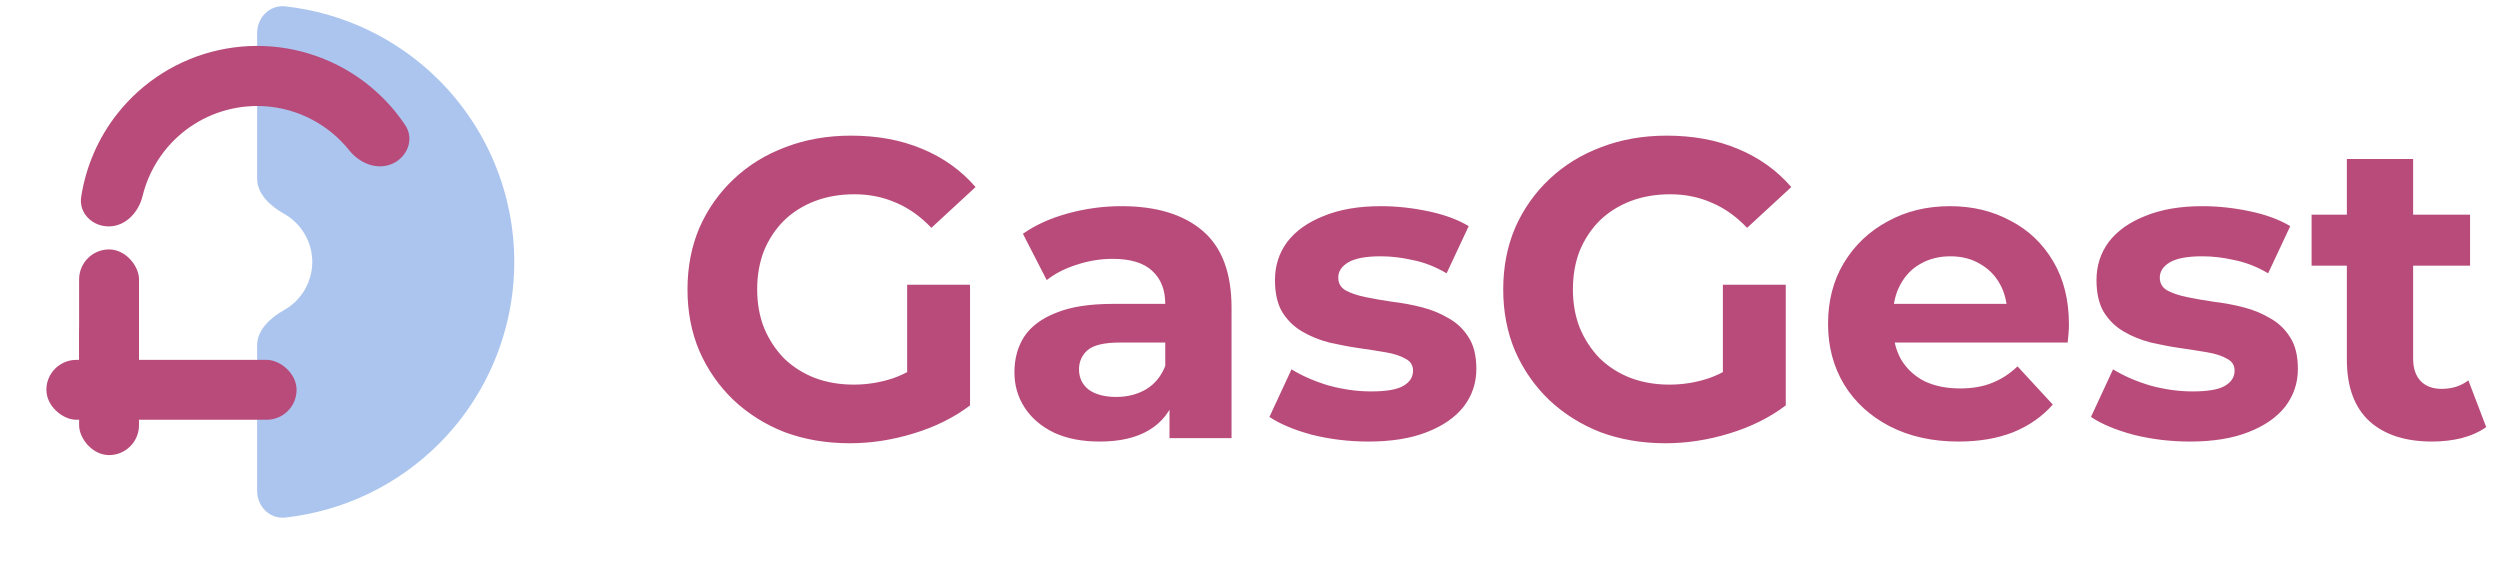 <svg width="300" height="69" viewBox="0 0 300 69" fill="none" xmlns="http://www.w3.org/2000/svg">
<path d="M30.856 3.959C30.856 2.092 32.374 0.559 34.23 0.763C41.172 1.527 47.688 4.63 52.674 9.616C58.461 15.402 61.712 23.251 61.712 31.434C61.712 39.618 58.461 47.466 52.674 53.252C47.688 58.238 41.172 61.341 34.23 62.105C32.374 62.309 30.856 60.776 30.856 58.909L30.856 41.435C30.856 39.568 32.463 38.122 34.092 37.209C34.617 36.915 35.104 36.548 35.537 36.115C36.778 34.874 37.476 33.19 37.476 31.434C37.476 29.678 36.778 27.994 35.537 26.753C35.104 26.32 34.617 25.953 34.092 25.659C32.463 24.746 30.856 23.3 30.856 21.433L30.856 3.959Z" fill="#ABC5EF"/>
<path d="M47.077 19.653C48.896 18.843 49.739 16.689 48.635 15.031C46.598 11.973 43.794 9.473 40.477 7.799C36.079 5.581 31.051 4.95 26.242 6.014C21.433 7.077 17.139 9.77 14.088 13.636C11.786 16.552 10.298 20.002 9.741 23.634C9.439 25.603 11.112 27.201 13.103 27.168C15.094 27.134 16.636 25.468 17.105 23.533C17.582 21.568 18.479 19.713 19.749 18.104C21.77 15.543 24.614 13.76 27.799 13.055C30.985 12.351 34.316 12.769 37.228 14.238C39.059 15.162 40.653 16.465 41.914 18.045C43.157 19.602 45.257 20.462 47.077 19.653Z" fill="#B84B7A"/>
<rect x="9.494" y="29.93" width="7.187" height="18.3" rx="3.593" fill="#B84B7A"/>
<rect x="9.494" y="36.312" width="7.187" height="18.3" rx="3.593" fill="#B84B7A"/>
<rect width="7.187" height="22.661" rx="3.593" transform="matrix(-1.31134e-07 -1 -1 1.31134e-07 35.589 50.371)" fill="#B84B7A"/>
<rect width="7.187" height="7.505" rx="3.593" transform="matrix(-1.31134e-07 -1 -1 1.31134e-07 13.07 50.371)" fill="#B84B7A"/>
<path d="M101.975 53.19C99.154 53.19 96.554 52.748 94.175 51.864C91.829 50.947 89.773 49.655 88.006 47.989C86.272 46.324 84.912 44.37 83.927 42.126C82.975 39.883 82.499 37.419 82.499 34.733C82.499 32.048 82.975 29.584 83.927 27.34C84.912 25.097 86.289 23.143 88.056 21.477C89.824 19.812 91.897 18.537 94.277 17.653C96.656 16.736 99.273 16.277 102.128 16.277C105.29 16.277 108.128 16.803 110.643 17.857C113.192 18.911 115.334 20.441 117.067 22.446L111.765 27.34C110.473 25.981 109.062 24.978 107.533 24.332C106.003 23.652 104.338 23.313 102.536 23.313C100.803 23.313 99.222 23.585 97.795 24.128C96.367 24.672 95.126 25.454 94.073 26.474C93.053 27.493 92.254 28.7 91.677 30.094C91.133 31.487 90.861 33.034 90.861 34.733C90.861 36.399 91.133 37.928 91.677 39.322C92.254 40.716 93.053 41.939 94.073 42.993C95.126 44.013 96.35 44.794 97.744 45.338C99.171 45.882 100.735 46.154 102.434 46.154C104.066 46.154 105.646 45.899 107.176 45.389C108.74 44.845 110.252 43.945 111.714 42.687L116.404 48.652C114.467 50.114 112.207 51.236 109.623 52.017C107.074 52.799 104.525 53.19 101.975 53.19ZM108.858 47.582V34.172H116.404V48.652L108.858 47.582ZM140.341 52.578V47.225L139.831 46.052V36.467C139.831 34.767 139.304 33.442 138.251 32.49C137.231 31.538 135.65 31.062 133.509 31.062C132.047 31.062 130.603 31.3 129.175 31.776C127.782 32.218 126.592 32.83 125.606 33.612L122.751 28.054C124.247 27.001 126.048 26.185 128.156 25.607C130.263 25.029 132.404 24.74 134.58 24.74C138.76 24.74 142.007 25.726 144.318 27.697C146.629 29.669 147.785 32.745 147.785 36.926V52.578H140.341ZM131.979 52.986C129.838 52.986 128.003 52.629 126.473 51.915C124.944 51.167 123.771 50.165 122.955 48.907C122.139 47.65 121.731 46.239 121.731 44.675C121.731 43.044 122.122 41.616 122.904 40.393C123.72 39.169 124.994 38.217 126.728 37.538C128.461 36.824 130.722 36.467 133.509 36.467H140.8V41.106H134.376C132.506 41.106 131.215 41.412 130.501 42.024C129.821 42.636 129.481 43.401 129.481 44.319C129.481 45.338 129.872 46.154 130.654 46.766C131.47 47.344 132.574 47.633 133.968 47.633C135.293 47.633 136.483 47.327 137.537 46.715C138.591 46.069 139.355 45.134 139.831 43.911L141.055 47.582C140.477 49.349 139.423 50.692 137.894 51.609C136.364 52.527 134.393 52.986 131.979 52.986ZM164.212 52.986C161.866 52.986 159.606 52.714 157.431 52.17C155.289 51.592 153.59 50.879 152.332 50.029L154.983 44.319C156.241 45.1 157.72 45.746 159.419 46.256C161.153 46.732 162.852 46.97 164.518 46.97C166.353 46.97 167.645 46.749 168.392 46.307C169.174 45.865 169.565 45.253 169.565 44.471C169.565 43.826 169.259 43.35 168.647 43.044C168.07 42.704 167.288 42.449 166.302 42.279C165.316 42.109 164.229 41.939 163.039 41.769C161.883 41.599 160.711 41.378 159.521 41.106C158.331 40.801 157.244 40.359 156.258 39.781C155.272 39.203 154.473 38.421 153.862 37.435C153.284 36.45 152.995 35.175 152.995 33.612C152.995 31.878 153.488 30.349 154.473 29.023C155.493 27.697 156.955 26.661 158.858 25.913C160.762 25.131 163.039 24.74 165.69 24.74C167.56 24.74 169.463 24.944 171.401 25.352C173.338 25.76 174.953 26.355 176.244 27.137L173.593 32.796C172.267 32.014 170.925 31.487 169.565 31.215C168.239 30.909 166.948 30.756 165.69 30.756C163.923 30.756 162.631 30.994 161.815 31.47C161 31.946 160.592 32.558 160.592 33.306C160.592 33.986 160.881 34.495 161.458 34.835C162.07 35.175 162.869 35.447 163.855 35.651C164.84 35.855 165.911 36.042 167.067 36.212C168.256 36.348 169.446 36.569 170.636 36.875C171.825 37.181 172.896 37.623 173.848 38.2C174.834 38.744 175.632 39.509 176.244 40.495C176.856 41.446 177.162 42.704 177.162 44.267C177.162 45.967 176.652 47.48 175.632 48.805C174.613 50.097 173.134 51.117 171.197 51.864C169.293 52.612 166.965 52.986 164.212 52.986ZM199.863 53.19C197.042 53.19 194.442 52.748 192.062 51.864C189.717 50.947 187.661 49.655 185.893 47.989C184.16 46.324 182.8 44.37 181.814 42.126C180.863 39.883 180.387 37.419 180.387 34.733C180.387 32.048 180.863 29.584 181.814 27.34C182.8 25.097 184.177 23.143 185.944 21.477C187.712 19.812 189.785 18.537 192.164 17.653C194.544 16.736 197.161 16.277 200.016 16.277C203.177 16.277 206.015 16.803 208.53 17.857C211.08 18.911 213.221 20.441 214.955 22.446L209.652 27.34C208.361 25.981 206.95 24.978 205.42 24.332C203.891 23.652 202.225 23.313 200.424 23.313C198.69 23.313 197.11 23.585 195.682 24.128C194.255 24.672 193.014 25.454 191.96 26.474C190.941 27.493 190.142 28.7 189.564 30.094C189.02 31.487 188.748 33.034 188.748 34.733C188.748 36.399 189.02 37.928 189.564 39.322C190.142 40.716 190.941 41.939 191.96 42.993C193.014 44.013 194.238 44.794 195.631 45.338C197.059 45.882 198.622 46.154 200.322 46.154C201.953 46.154 203.534 45.899 205.063 45.389C206.627 44.845 208.14 43.945 209.601 42.687L214.292 48.652C212.354 50.114 210.094 51.236 207.511 52.017C204.962 52.799 202.412 53.19 199.863 53.19ZM206.746 47.582V34.172H214.292V48.652L206.746 47.582ZM235.016 52.986C231.889 52.986 229.136 52.374 226.757 51.151C224.412 49.927 222.593 48.261 221.301 46.154C220.01 44.013 219.364 41.582 219.364 38.863C219.364 36.11 219.993 33.68 221.25 31.572C222.542 29.431 224.293 27.765 226.502 26.576C228.711 25.352 231.21 24.74 233.997 24.74C236.682 24.74 239.095 25.318 241.237 26.474C243.412 27.595 245.129 29.227 246.386 31.368C247.644 33.476 248.273 36.008 248.273 38.965C248.273 39.271 248.256 39.628 248.222 40.036C248.188 40.41 248.154 40.767 248.12 41.106H225.839V36.467H243.939L240.88 37.843C240.88 36.416 240.591 35.175 240.013 34.121C239.435 33.068 238.636 32.252 237.617 31.674C236.597 31.062 235.407 30.756 234.048 30.756C232.688 30.756 231.482 31.062 230.428 31.674C229.408 32.252 228.609 33.085 228.032 34.172C227.454 35.226 227.165 36.484 227.165 37.945V39.169C227.165 40.665 227.488 41.99 228.133 43.146C228.813 44.267 229.748 45.134 230.938 45.746C232.161 46.324 233.589 46.613 235.22 46.613C236.682 46.613 237.957 46.392 239.044 45.95C240.166 45.508 241.186 44.845 242.103 43.962L246.335 48.55C245.078 49.978 243.497 51.083 241.594 51.864C239.69 52.612 237.498 52.986 235.016 52.986ZM262.796 52.986C260.451 52.986 258.191 52.714 256.015 52.17C253.874 51.592 252.174 50.879 250.917 50.029L253.568 44.319C254.826 45.1 256.304 45.746 258.004 46.256C259.737 46.732 261.437 46.97 263.102 46.97C264.938 46.97 266.229 46.749 266.977 46.307C267.759 45.865 268.15 45.253 268.15 44.471C268.15 43.826 267.844 43.35 267.232 43.044C266.654 42.704 265.872 42.449 264.887 42.279C263.901 42.109 262.813 41.939 261.624 41.769C260.468 41.599 259.295 41.378 258.106 41.106C256.916 40.801 255.828 40.359 254.843 39.781C253.857 39.203 253.058 38.421 252.446 37.435C251.868 36.45 251.579 35.175 251.579 33.612C251.579 31.878 252.072 30.349 253.058 29.023C254.078 27.697 255.539 26.661 257.443 25.913C259.346 25.131 261.624 24.74 264.275 24.74C266.144 24.74 268.048 24.944 269.985 25.352C271.923 25.76 273.537 26.355 274.829 27.137L272.177 32.796C270.852 32.014 269.509 31.487 268.15 31.215C266.824 30.909 265.532 30.756 264.275 30.756C262.507 30.756 261.216 30.994 260.4 31.47C259.584 31.946 259.176 32.558 259.176 33.306C259.176 33.986 259.465 34.495 260.043 34.835C260.655 35.175 261.454 35.447 262.439 35.651C263.425 35.855 264.496 36.042 265.651 36.212C266.841 36.348 268.031 36.569 269.22 36.875C270.41 37.181 271.481 37.623 272.432 38.2C273.418 38.744 274.217 39.509 274.829 40.495C275.441 41.446 275.746 42.704 275.746 44.267C275.746 45.967 275.237 47.48 274.217 48.805C273.197 50.097 271.719 51.117 269.781 51.864C267.878 52.612 265.549 52.986 262.796 52.986ZM291.871 52.986C288.641 52.986 286.126 52.17 284.325 50.539C282.523 48.873 281.622 46.409 281.622 43.146V19.081H289.576V43.044C289.576 44.2 289.882 45.1 290.494 45.746C291.106 46.358 291.938 46.664 292.992 46.664C294.25 46.664 295.32 46.324 296.204 45.644L298.346 51.252C297.53 51.83 296.544 52.272 295.388 52.578C294.267 52.85 293.094 52.986 291.871 52.986ZM277.391 31.878V25.76H296.408V31.878H277.391Z" fill="#B84B7A"/>
</svg>
